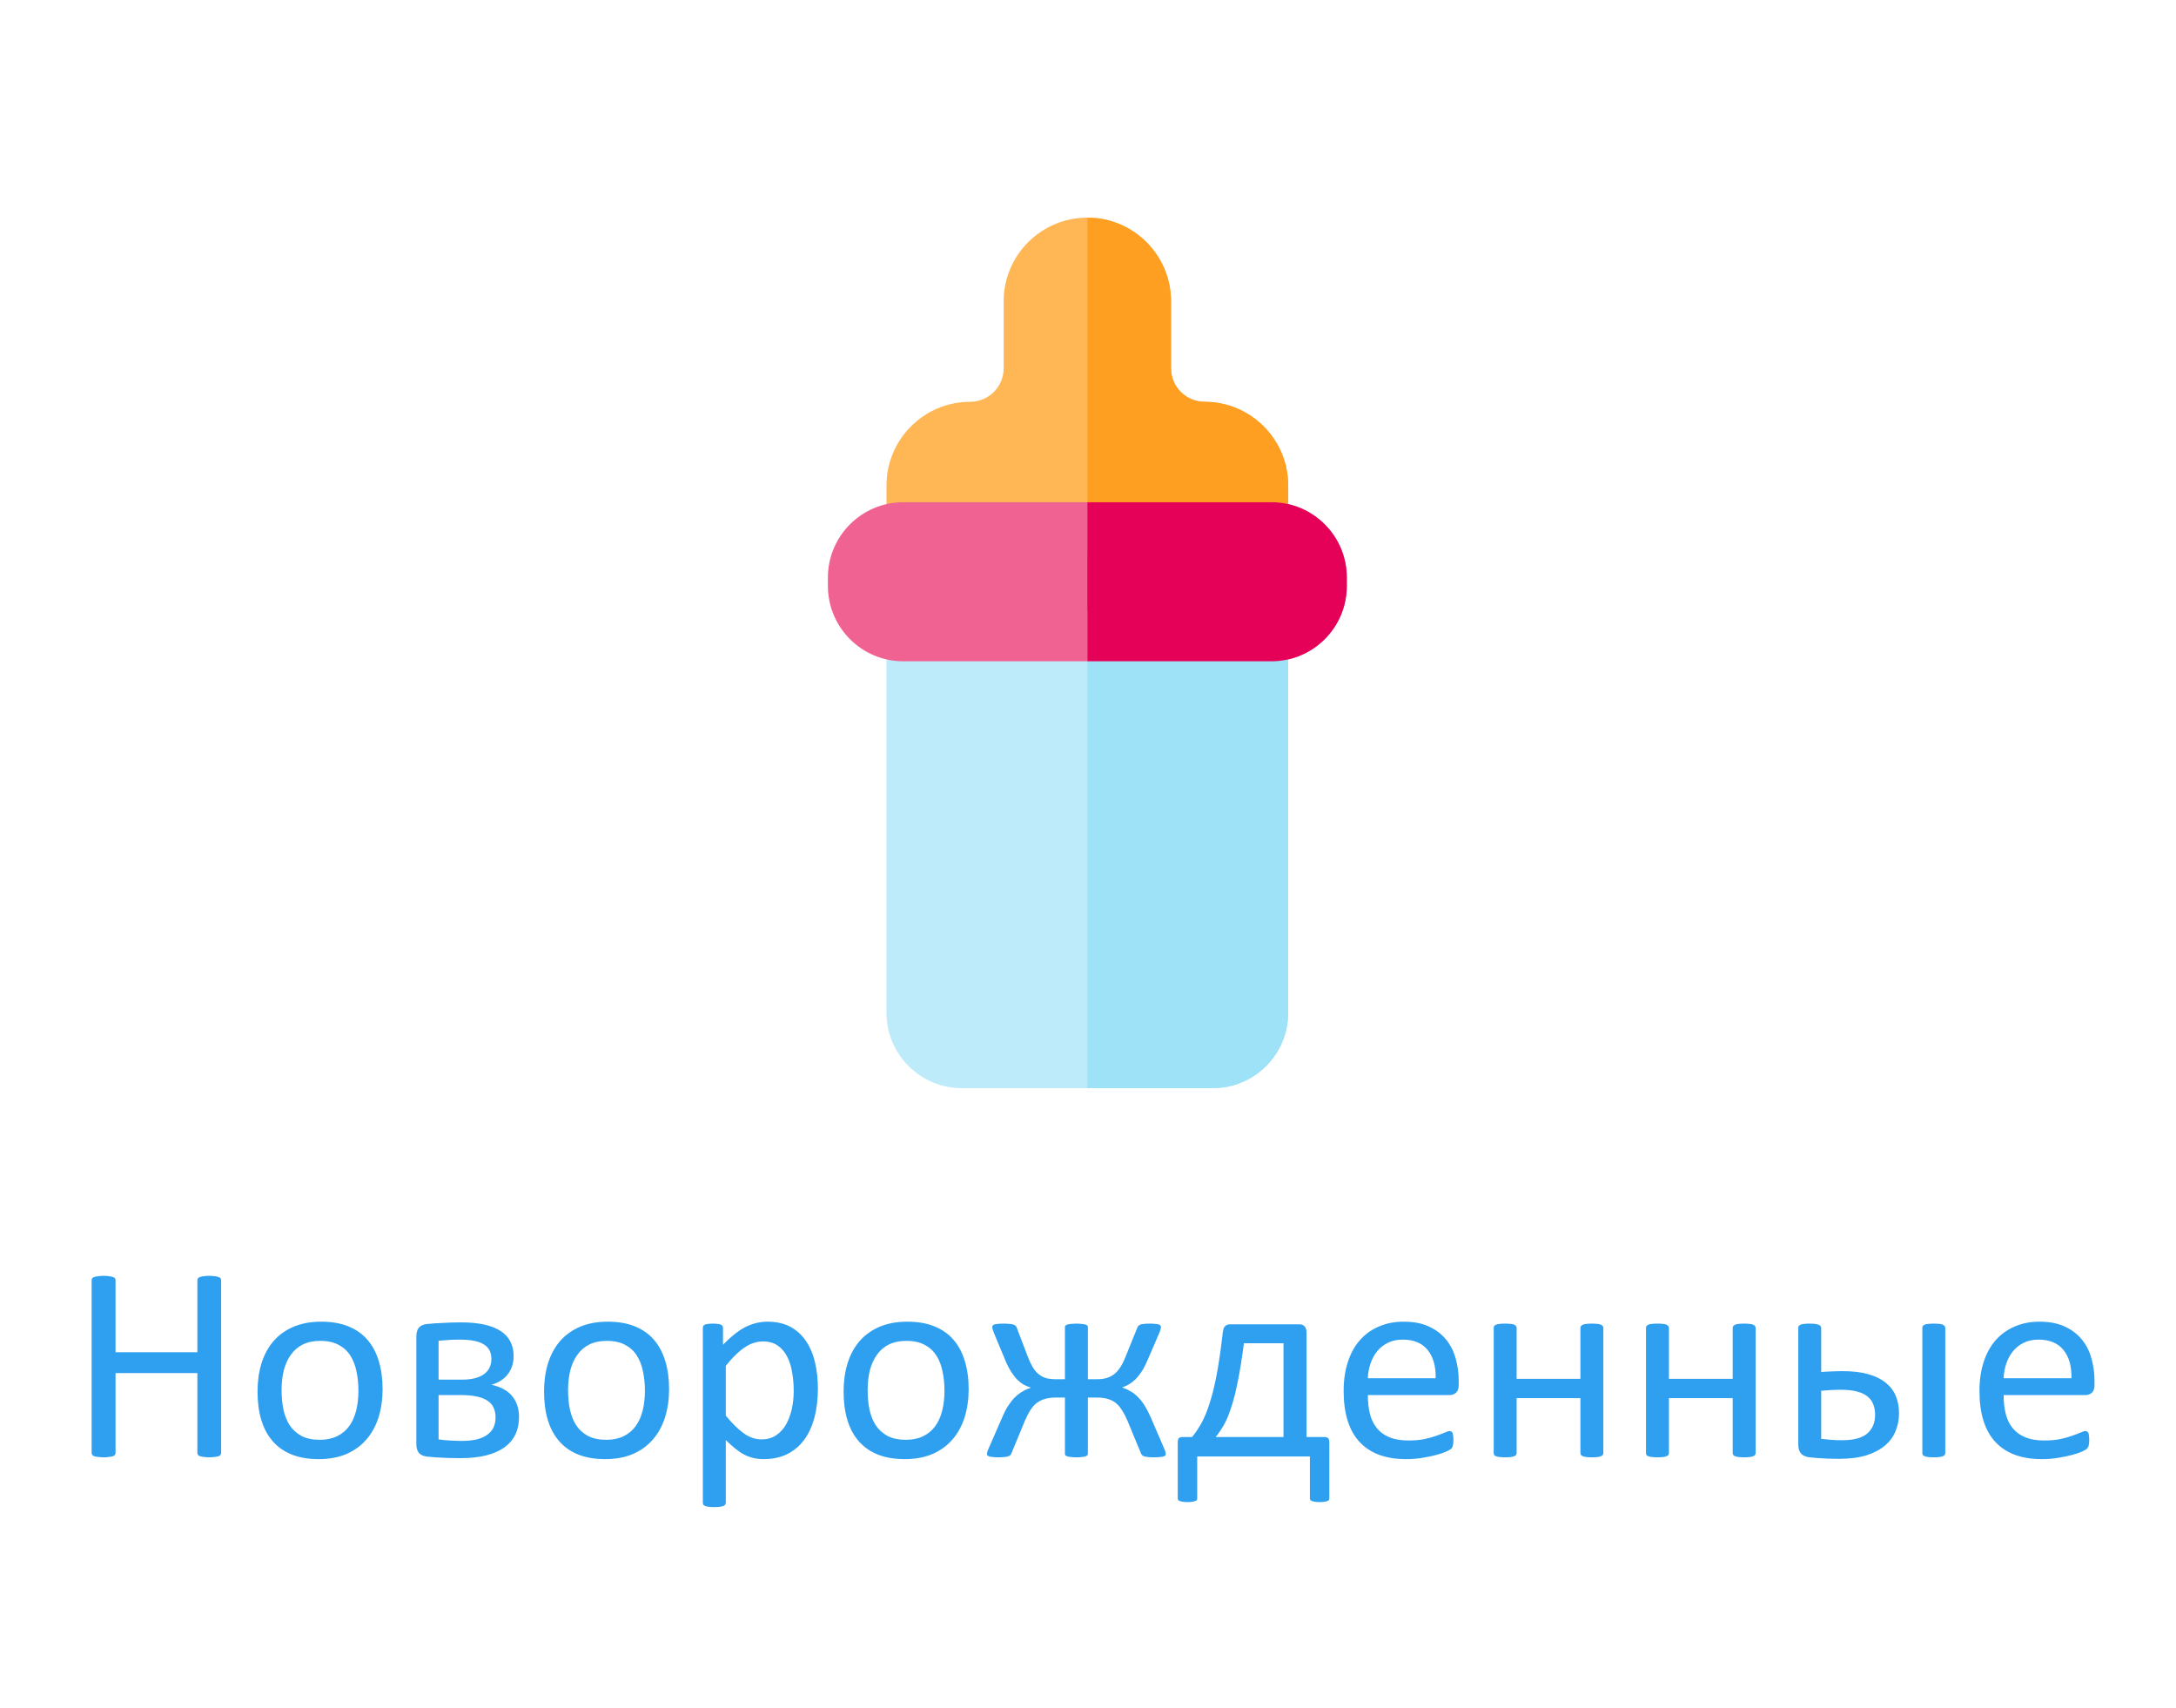 <svg width="130" height="102" viewBox="0 0 130 102" fill="none" xmlns="http://www.w3.org/2000/svg">
<path d="M13.211 86.784C13.211 86.829 13.2 86.867 13.178 86.9C13.156 86.934 13.117 86.961 13.062 86.983C13.007 87 12.932 87.014 12.838 87.025C12.749 87.041 12.639 87.05 12.506 87.05C12.362 87.05 12.246 87.041 12.157 87.025C12.069 87.014 11.997 87 11.941 86.983C11.886 86.961 11.847 86.934 11.825 86.9C11.803 86.867 11.792 86.829 11.792 86.784V82.019H6.903V86.784C6.903 86.829 6.892 86.867 6.87 86.9C6.847 86.934 6.809 86.961 6.753 86.983C6.698 87 6.623 87.014 6.529 87.025C6.441 87.041 6.327 87.05 6.189 87.05C6.056 87.05 5.943 87.041 5.849 87.025C5.755 87.014 5.68 87 5.625 86.983C5.569 86.961 5.53 86.934 5.508 86.9C5.486 86.867 5.475 86.829 5.475 86.784V76.475C5.475 76.43 5.486 76.392 5.508 76.358C5.53 76.325 5.569 76.3 5.625 76.284C5.68 76.262 5.755 76.245 5.849 76.234C5.943 76.217 6.056 76.209 6.189 76.209C6.327 76.209 6.441 76.217 6.529 76.234C6.623 76.245 6.698 76.262 6.753 76.284C6.809 76.3 6.847 76.325 6.87 76.358C6.892 76.392 6.903 76.43 6.903 76.475V80.774H11.792V76.475C11.792 76.43 11.803 76.392 11.825 76.358C11.847 76.325 11.886 76.3 11.941 76.284C11.997 76.262 12.069 76.245 12.157 76.234C12.246 76.217 12.362 76.209 12.506 76.209C12.639 76.209 12.749 76.217 12.838 76.234C12.932 76.245 13.007 76.262 13.062 76.284C13.117 76.3 13.156 76.325 13.178 76.358C13.2 76.392 13.211 76.43 13.211 76.475V86.784ZM22.857 82.974C22.857 83.583 22.777 84.144 22.616 84.659C22.456 85.168 22.215 85.608 21.894 85.979C21.579 86.35 21.18 86.64 20.699 86.851C20.223 87.055 19.669 87.158 19.039 87.158C18.424 87.158 17.887 87.066 17.428 86.884C16.974 86.701 16.595 86.436 16.291 86.087C15.987 85.738 15.76 85.315 15.61 84.817C15.461 84.319 15.386 83.754 15.386 83.124C15.386 82.515 15.464 81.956 15.619 81.447C15.779 80.932 16.017 80.489 16.332 80.119C16.654 79.748 17.052 79.46 17.528 79.255C18.004 79.051 18.56 78.948 19.196 78.948C19.811 78.948 20.345 79.04 20.798 79.222C21.258 79.405 21.64 79.67 21.944 80.019C22.248 80.368 22.475 80.791 22.625 81.289C22.779 81.787 22.857 82.349 22.857 82.974ZM21.413 83.065C21.413 82.662 21.374 82.28 21.296 81.92C21.224 81.56 21.103 81.245 20.931 80.974C20.76 80.703 20.527 80.489 20.234 80.335C19.941 80.174 19.575 80.094 19.138 80.094C18.734 80.094 18.386 80.166 18.092 80.31C17.805 80.454 17.567 80.658 17.378 80.924C17.19 81.184 17.049 81.494 16.955 81.853C16.866 82.213 16.822 82.606 16.822 83.032C16.822 83.442 16.858 83.826 16.93 84.186C17.008 84.546 17.132 84.861 17.304 85.132C17.481 85.398 17.716 85.611 18.009 85.772C18.303 85.926 18.668 86.004 19.105 86.004C19.503 86.004 19.849 85.932 20.143 85.788C20.436 85.644 20.677 85.442 20.865 85.182C21.053 84.922 21.191 84.612 21.28 84.252C21.368 83.893 21.413 83.497 21.413 83.065ZM31.008 84.643C31.008 85.035 30.934 85.387 30.784 85.697C30.635 86.001 30.413 86.258 30.12 86.469C29.827 86.674 29.462 86.831 29.024 86.942C28.587 87.047 28.078 87.1 27.497 87.1C27.314 87.1 27.137 87.097 26.966 87.091C26.794 87.091 26.628 87.086 26.468 87.075C26.307 87.069 26.147 87.061 25.986 87.05C25.831 87.039 25.676 87.025 25.521 87.008C25.3 86.981 25.137 86.909 25.032 86.793C24.927 86.671 24.874 86.494 24.874 86.261V79.828C24.874 79.601 24.924 79.427 25.023 79.305C25.129 79.183 25.286 79.112 25.497 79.089C25.64 79.073 25.793 79.059 25.953 79.048C26.119 79.037 26.288 79.028 26.459 79.023C26.631 79.012 26.808 79.004 26.991 78.998C27.173 78.993 27.359 78.99 27.547 78.99C28.084 78.99 28.549 79.034 28.941 79.123C29.334 79.211 29.661 79.341 29.921 79.513C30.181 79.684 30.372 79.894 30.494 80.144C30.621 80.393 30.685 80.678 30.685 80.999C30.685 81.419 30.571 81.779 30.344 82.078C30.123 82.376 29.794 82.59 29.356 82.717C29.904 82.833 30.317 83.057 30.593 83.389C30.87 83.721 31.008 84.139 31.008 84.643ZM29.356 81.173C29.356 80.99 29.323 80.827 29.257 80.683C29.19 80.539 29.08 80.418 28.925 80.318C28.775 80.218 28.579 80.144 28.335 80.094C28.098 80.044 27.807 80.019 27.464 80.019C27.204 80.019 26.966 80.027 26.75 80.044C26.534 80.055 26.352 80.069 26.202 80.085V82.41H27.597C28.167 82.41 28.601 82.305 28.9 82.094C29.204 81.878 29.356 81.571 29.356 81.173ZM29.605 84.668C29.605 84.446 29.567 84.252 29.489 84.086C29.412 83.915 29.287 83.774 29.116 83.663C28.95 83.552 28.734 83.469 28.468 83.414C28.208 83.359 27.898 83.331 27.539 83.331H26.202V85.979C26.307 85.996 26.415 86.009 26.526 86.02C26.642 86.026 26.758 86.034 26.875 86.045C26.996 86.051 27.115 86.056 27.231 86.062C27.353 86.067 27.464 86.07 27.564 86.07C27.923 86.07 28.23 86.04 28.485 85.979C28.739 85.913 28.95 85.819 29.116 85.697C29.287 85.575 29.412 85.428 29.489 85.257C29.567 85.08 29.605 84.883 29.605 84.668ZM39.973 82.974C39.973 83.583 39.893 84.144 39.732 84.659C39.572 85.168 39.331 85.608 39.01 85.979C38.695 86.35 38.296 86.64 37.815 86.851C37.339 87.055 36.786 87.158 36.155 87.158C35.541 87.158 35.004 87.066 34.544 86.884C34.091 86.701 33.712 86.436 33.407 86.087C33.103 85.738 32.876 85.315 32.727 84.817C32.577 84.319 32.502 83.754 32.502 83.124C32.502 82.515 32.58 81.956 32.735 81.447C32.895 80.932 33.133 80.489 33.449 80.119C33.77 79.748 34.168 79.46 34.644 79.255C35.12 79.051 35.676 78.948 36.312 78.948C36.927 78.948 37.461 79.04 37.915 79.222C38.374 79.405 38.756 79.67 39.06 80.019C39.364 80.368 39.591 80.791 39.741 81.289C39.896 81.787 39.973 82.349 39.973 82.974ZM38.529 83.065C38.529 82.662 38.49 82.28 38.413 81.92C38.341 81.56 38.219 81.245 38.047 80.974C37.876 80.703 37.643 80.489 37.35 80.335C37.057 80.174 36.692 80.094 36.254 80.094C35.85 80.094 35.502 80.166 35.209 80.31C34.921 80.454 34.683 80.658 34.495 80.924C34.306 81.184 34.165 81.494 34.071 81.853C33.983 82.213 33.938 82.606 33.938 83.032C33.938 83.442 33.974 83.826 34.046 84.186C34.124 84.546 34.248 84.861 34.42 85.132C34.597 85.398 34.832 85.611 35.126 85.772C35.419 85.926 35.784 86.004 36.221 86.004C36.62 86.004 36.965 85.932 37.259 85.788C37.552 85.644 37.793 85.442 37.981 85.182C38.169 84.922 38.307 84.612 38.396 84.252C38.484 83.893 38.529 83.497 38.529 83.065ZM48.863 82.941C48.863 83.594 48.791 84.18 48.648 84.701C48.509 85.221 48.302 85.664 48.025 86.029C47.754 86.388 47.416 86.668 47.012 86.867C46.608 87.061 46.146 87.158 45.626 87.158C45.405 87.158 45.2 87.136 45.012 87.091C44.824 87.047 44.638 86.978 44.456 86.884C44.279 86.79 44.101 86.671 43.924 86.527C43.747 86.383 43.559 86.214 43.36 86.02V89.756C43.36 89.8 43.349 89.839 43.327 89.872C43.304 89.905 43.269 89.933 43.219 89.955C43.169 89.977 43.1 89.994 43.011 90.005C42.923 90.016 42.809 90.022 42.671 90.022C42.538 90.022 42.427 90.016 42.339 90.005C42.25 89.994 42.178 89.977 42.123 89.955C42.073 89.933 42.037 89.905 42.015 89.872C41.998 89.839 41.99 89.8 41.99 89.756V79.322C41.99 79.272 41.998 79.233 42.015 79.206C42.032 79.172 42.065 79.145 42.115 79.123C42.165 79.1 42.228 79.087 42.306 79.081C42.383 79.07 42.477 79.064 42.588 79.064C42.704 79.064 42.798 79.07 42.87 79.081C42.948 79.087 43.011 79.1 43.061 79.123C43.111 79.145 43.144 79.172 43.161 79.206C43.183 79.233 43.194 79.272 43.194 79.322V80.326C43.421 80.094 43.639 79.892 43.85 79.72C44.06 79.549 44.27 79.408 44.48 79.297C44.696 79.181 44.915 79.095 45.136 79.04C45.363 78.979 45.601 78.948 45.85 78.948C46.392 78.948 46.855 79.053 47.236 79.264C47.618 79.474 47.928 79.762 48.166 80.127C48.41 80.492 48.587 80.918 48.697 81.405C48.808 81.887 48.863 82.399 48.863 82.941ZM47.419 83.099C47.419 82.717 47.389 82.349 47.328 81.995C47.272 81.635 47.173 81.317 47.029 81.04C46.891 80.763 46.702 80.542 46.464 80.376C46.226 80.21 45.93 80.127 45.576 80.127C45.399 80.127 45.225 80.155 45.053 80.21C44.882 80.26 44.707 80.343 44.53 80.459C44.353 80.57 44.168 80.719 43.974 80.907C43.78 81.09 43.576 81.317 43.36 81.588V84.56C43.736 85.019 44.093 85.37 44.431 85.614C44.768 85.857 45.122 85.979 45.493 85.979C45.836 85.979 46.13 85.896 46.373 85.73C46.622 85.564 46.821 85.343 46.971 85.066C47.126 84.789 47.239 84.479 47.311 84.136C47.383 83.793 47.419 83.447 47.419 83.099ZM57.87 82.974C57.87 83.583 57.789 84.144 57.629 84.659C57.468 85.168 57.228 85.608 56.907 85.979C56.591 86.35 56.193 86.64 55.711 86.851C55.236 87.055 54.682 87.158 54.051 87.158C53.437 87.158 52.9 87.066 52.441 86.884C51.987 86.701 51.608 86.436 51.304 86.087C50.999 85.738 50.773 85.315 50.623 84.817C50.474 84.319 50.399 83.754 50.399 83.124C50.399 82.515 50.476 81.956 50.631 81.447C50.792 80.932 51.03 80.489 51.345 80.119C51.666 79.748 52.065 79.46 52.541 79.255C53.016 79.051 53.573 78.948 54.209 78.948C54.823 78.948 55.357 79.04 55.811 79.222C56.27 79.405 56.652 79.67 56.956 80.019C57.261 80.368 57.488 80.791 57.637 81.289C57.792 81.787 57.87 82.349 57.87 82.974ZM56.425 83.065C56.425 82.662 56.387 82.28 56.309 81.92C56.237 81.56 56.115 81.245 55.944 80.974C55.772 80.703 55.54 80.489 55.247 80.335C54.953 80.174 54.588 80.094 54.151 80.094C53.747 80.094 53.398 80.166 53.105 80.31C52.817 80.454 52.579 80.658 52.391 80.924C52.203 81.184 52.062 81.494 51.968 81.853C51.879 82.213 51.835 82.606 51.835 83.032C51.835 83.442 51.871 83.826 51.943 84.186C52.02 84.546 52.145 84.861 52.316 85.132C52.493 85.398 52.729 85.611 53.022 85.772C53.315 85.926 53.681 86.004 54.118 86.004C54.516 86.004 54.862 85.932 55.155 85.788C55.449 85.644 55.689 85.442 55.877 85.182C56.066 84.922 56.204 84.612 56.292 84.252C56.381 83.893 56.425 83.497 56.425 83.065ZM69.648 86.851C69.648 86.884 69.637 86.914 69.615 86.942C69.593 86.964 69.554 86.983 69.499 87C69.449 87.017 69.38 87.028 69.291 87.033C69.209 87.044 69.101 87.05 68.968 87.05C68.813 87.05 68.686 87.044 68.586 87.033C68.492 87.022 68.414 87.008 68.353 86.992C68.298 86.97 68.257 86.945 68.229 86.917C68.201 86.884 68.179 86.848 68.163 86.809L67.366 84.883C67.261 84.634 67.15 84.421 67.034 84.244C66.923 84.061 66.799 83.915 66.66 83.804C66.522 83.694 66.361 83.613 66.179 83.564C66.002 83.508 65.791 83.481 65.548 83.481H64.992V86.859C64.992 86.887 64.978 86.914 64.95 86.942C64.922 86.964 64.881 86.983 64.826 87C64.77 87.017 64.698 87.028 64.61 87.033C64.527 87.044 64.427 87.05 64.311 87.05C64.195 87.05 64.092 87.044 64.004 87.033C63.915 87.028 63.843 87.017 63.788 87C63.733 86.983 63.691 86.964 63.664 86.942C63.636 86.914 63.622 86.887 63.622 86.859V83.481H63.066C62.822 83.481 62.609 83.508 62.427 83.564C62.244 83.613 62.081 83.694 61.937 83.804C61.793 83.915 61.663 84.061 61.547 84.244C61.436 84.421 61.328 84.634 61.223 84.883L60.426 86.809C60.415 86.848 60.393 86.884 60.36 86.917C60.332 86.945 60.291 86.97 60.235 86.992C60.185 87.008 60.111 87.022 60.011 87.033C59.917 87.044 59.795 87.05 59.646 87.05C59.519 87.05 59.411 87.044 59.322 87.033C59.234 87.028 59.162 87.017 59.106 87C59.057 86.983 59.021 86.964 58.998 86.942C58.976 86.914 58.965 86.884 58.965 86.851C58.965 86.817 58.971 86.776 58.982 86.726C58.998 86.671 59.026 86.602 59.065 86.519L59.887 84.634C59.992 84.385 60.105 84.167 60.227 83.978C60.349 83.79 60.476 83.627 60.609 83.489C60.747 83.35 60.894 83.234 61.049 83.14C61.209 83.04 61.384 82.96 61.572 82.899V82.883C61.439 82.838 61.306 82.783 61.173 82.717C61.046 82.645 60.919 82.548 60.791 82.426C60.664 82.299 60.54 82.141 60.418 81.953C60.296 81.765 60.177 81.533 60.061 81.256L59.372 79.604C59.344 79.532 59.322 79.468 59.306 79.413C59.289 79.358 59.281 79.305 59.281 79.255C59.281 79.228 59.289 79.203 59.306 79.181C59.328 79.153 59.361 79.131 59.405 79.114C59.455 79.098 59.522 79.087 59.605 79.081C59.693 79.07 59.804 79.064 59.937 79.064C60.086 79.064 60.21 79.07 60.31 79.081C60.41 79.087 60.49 79.1 60.551 79.123C60.612 79.145 60.656 79.172 60.684 79.206C60.717 79.239 60.739 79.278 60.75 79.322L61.406 81.048C61.5 81.286 61.597 81.491 61.696 81.663C61.801 81.834 61.92 81.975 62.053 82.086C62.186 82.191 62.333 82.269 62.493 82.318C62.659 82.363 62.85 82.385 63.066 82.385H63.622V79.247C63.622 79.219 63.636 79.195 63.664 79.172C63.691 79.145 63.733 79.125 63.788 79.114C63.843 79.098 63.915 79.087 64.004 79.081C64.092 79.07 64.195 79.064 64.311 79.064C64.427 79.064 64.527 79.07 64.61 79.081C64.698 79.087 64.77 79.098 64.826 79.114C64.881 79.125 64.922 79.145 64.95 79.172C64.978 79.195 64.992 79.219 64.992 79.247V82.385H65.548C65.764 82.385 65.955 82.36 66.121 82.31C66.287 82.26 66.436 82.183 66.569 82.078C66.707 81.967 66.829 81.829 66.934 81.663C67.045 81.491 67.147 81.286 67.241 81.048L67.939 79.322C67.961 79.278 67.983 79.239 68.005 79.206C68.033 79.172 68.071 79.145 68.121 79.123C68.176 79.1 68.248 79.087 68.337 79.081C68.431 79.07 68.553 79.064 68.702 79.064C68.835 79.064 68.943 79.07 69.026 79.081C69.114 79.087 69.181 79.098 69.225 79.114C69.275 79.131 69.308 79.153 69.325 79.181C69.347 79.203 69.358 79.228 69.358 79.255C69.358 79.305 69.35 79.358 69.333 79.413C69.316 79.468 69.294 79.532 69.267 79.604L68.553 81.256C68.436 81.533 68.315 81.765 68.188 81.953C68.066 82.136 67.941 82.288 67.814 82.41C67.687 82.531 67.559 82.628 67.432 82.7C67.31 82.772 67.186 82.828 67.059 82.866V82.883C67.247 82.949 67.418 83.029 67.573 83.124C67.734 83.218 67.88 83.337 68.013 83.481C68.151 83.619 68.279 83.785 68.395 83.978C68.511 84.167 68.625 84.385 68.735 84.634L69.549 86.519C69.565 86.557 69.579 86.593 69.59 86.626C69.607 86.66 69.618 86.693 69.624 86.726C69.629 86.754 69.635 86.779 69.64 86.801C69.646 86.817 69.648 86.834 69.648 86.851ZM71.524 89.507C71.524 89.546 71.516 89.576 71.499 89.598C71.483 89.626 71.45 89.648 71.4 89.665C71.356 89.681 71.297 89.695 71.226 89.706C71.154 89.717 71.065 89.723 70.96 89.723C70.844 89.723 70.747 89.717 70.669 89.706C70.597 89.695 70.537 89.681 70.487 89.665C70.442 89.648 70.409 89.626 70.387 89.598C70.371 89.576 70.362 89.546 70.362 89.507V86.178C70.362 86.04 70.384 85.949 70.429 85.904C70.473 85.86 70.559 85.838 70.686 85.838H71.217C71.422 85.589 71.613 85.304 71.79 84.983C71.967 84.662 72.13 84.261 72.28 83.779C72.435 83.292 72.576 82.709 72.703 82.028C72.83 81.347 72.947 80.534 73.052 79.587C73.063 79.51 73.077 79.441 73.093 79.38C73.115 79.314 73.143 79.264 73.176 79.231C73.215 79.192 73.259 79.161 73.309 79.139C73.359 79.117 73.417 79.106 73.483 79.106H77.634C77.767 79.106 77.869 79.147 77.941 79.231C78.018 79.308 78.057 79.43 78.057 79.596V85.838H79.095C79.211 85.838 79.294 85.86 79.344 85.904C79.394 85.949 79.418 86.04 79.418 86.178V89.507C79.418 89.546 79.41 89.576 79.394 89.598C79.377 89.626 79.344 89.648 79.294 89.665C79.25 89.681 79.189 89.695 79.111 89.706C79.034 89.717 78.942 89.723 78.837 89.723C78.727 89.723 78.635 89.717 78.564 89.706C78.492 89.695 78.431 89.681 78.381 89.665C78.337 89.648 78.303 89.626 78.281 89.598C78.265 89.576 78.256 89.546 78.256 89.507V87H71.524V89.507ZM76.679 80.235H74.314C74.197 81.137 74.076 81.898 73.948 82.518C73.826 83.137 73.694 83.66 73.55 84.086C73.412 84.513 73.265 84.861 73.11 85.132C72.955 85.398 72.794 85.633 72.628 85.838H76.679V80.235ZM87.147 82.733C87.147 82.949 87.091 83.104 86.981 83.198C86.875 83.287 86.754 83.331 86.615 83.331H81.718C81.718 83.746 81.759 84.12 81.842 84.452C81.925 84.784 82.064 85.069 82.257 85.307C82.451 85.545 82.703 85.727 83.013 85.855C83.323 85.982 83.702 86.045 84.15 86.045C84.504 86.045 84.82 86.018 85.096 85.962C85.373 85.901 85.611 85.835 85.81 85.763C86.015 85.691 86.181 85.628 86.308 85.572C86.441 85.511 86.54 85.481 86.607 85.481C86.646 85.481 86.679 85.492 86.707 85.514C86.74 85.531 86.765 85.558 86.781 85.597C86.798 85.636 86.809 85.691 86.814 85.763C86.826 85.83 86.831 85.913 86.831 86.012C86.831 86.084 86.828 86.148 86.823 86.203C86.817 86.253 86.809 86.3 86.798 86.344C86.792 86.383 86.778 86.419 86.756 86.452C86.74 86.485 86.715 86.519 86.682 86.552C86.654 86.579 86.565 86.629 86.416 86.701C86.267 86.768 86.073 86.834 85.835 86.9C85.597 86.967 85.32 87.025 85.005 87.075C84.695 87.13 84.363 87.158 84.009 87.158C83.394 87.158 82.855 87.072 82.39 86.9C81.931 86.729 81.543 86.474 81.228 86.137C80.913 85.799 80.675 85.376 80.514 84.867C80.354 84.358 80.273 83.766 80.273 83.09C80.273 82.448 80.356 81.873 80.522 81.364C80.689 80.849 80.926 80.415 81.236 80.061C81.552 79.701 81.931 79.427 82.374 79.239C82.816 79.045 83.311 78.948 83.859 78.948C84.446 78.948 84.944 79.042 85.353 79.231C85.769 79.419 86.109 79.673 86.374 79.994C86.64 80.31 86.834 80.683 86.956 81.115C87.083 81.541 87.147 81.997 87.147 82.484V82.733ZM85.769 82.327C85.785 81.607 85.625 81.043 85.287 80.633C84.955 80.224 84.46 80.019 83.801 80.019C83.464 80.019 83.168 80.083 82.913 80.21C82.659 80.337 82.445 80.506 82.274 80.716C82.102 80.927 81.97 81.173 81.876 81.455C81.781 81.732 81.729 82.022 81.718 82.327H85.769ZM95.788 86.793C95.788 86.837 95.776 86.876 95.754 86.909C95.732 86.936 95.696 86.961 95.647 86.983C95.597 87.005 95.528 87.022 95.439 87.033C95.35 87.044 95.24 87.05 95.107 87.05C94.969 87.05 94.855 87.044 94.767 87.033C94.678 87.022 94.609 87.005 94.559 86.983C94.509 86.961 94.473 86.936 94.451 86.909C94.429 86.876 94.418 86.837 94.418 86.793V83.514H90.608V86.793C90.608 86.837 90.597 86.876 90.575 86.909C90.553 86.936 90.517 86.961 90.467 86.983C90.417 87.005 90.348 87.022 90.259 87.033C90.171 87.044 90.057 87.05 89.919 87.05C89.786 87.05 89.675 87.044 89.587 87.033C89.498 87.022 89.426 87.005 89.371 86.983C89.321 86.961 89.285 86.936 89.263 86.909C89.247 86.876 89.238 86.837 89.238 86.793V79.322C89.238 79.278 89.247 79.242 89.263 79.214C89.285 79.181 89.321 79.153 89.371 79.131C89.426 79.103 89.498 79.087 89.587 79.081C89.675 79.07 89.786 79.064 89.919 79.064C90.057 79.064 90.171 79.07 90.259 79.081C90.348 79.087 90.417 79.103 90.467 79.131C90.517 79.153 90.553 79.181 90.575 79.214C90.597 79.242 90.608 79.278 90.608 79.322V82.36H94.418V79.322C94.418 79.278 94.429 79.242 94.451 79.214C94.473 79.181 94.509 79.153 94.559 79.131C94.609 79.103 94.678 79.087 94.767 79.081C94.855 79.07 94.969 79.064 95.107 79.064C95.24 79.064 95.35 79.07 95.439 79.081C95.528 79.087 95.597 79.103 95.647 79.131C95.696 79.153 95.732 79.181 95.754 79.214C95.776 79.242 95.788 79.278 95.788 79.322V86.793ZM104.885 86.793C104.885 86.837 104.874 86.876 104.852 86.909C104.83 86.936 104.794 86.961 104.744 86.983C104.694 87.005 104.625 87.022 104.537 87.033C104.448 87.044 104.337 87.05 104.205 87.05C104.066 87.05 103.953 87.044 103.864 87.033C103.776 87.022 103.707 87.005 103.657 86.983C103.607 86.961 103.571 86.936 103.549 86.909C103.527 86.876 103.516 86.837 103.516 86.793V83.514H99.706V86.793C99.706 86.837 99.695 86.876 99.672 86.909C99.65 86.936 99.614 86.961 99.564 86.983C99.515 87.005 99.445 87.022 99.357 87.033C99.268 87.044 99.155 87.05 99.017 87.05C98.884 87.05 98.773 87.044 98.685 87.033C98.596 87.022 98.524 87.005 98.469 86.983C98.419 86.961 98.383 86.936 98.361 86.909C98.344 86.876 98.336 86.837 98.336 86.793V79.322C98.336 79.278 98.344 79.242 98.361 79.214C98.383 79.181 98.419 79.153 98.469 79.131C98.524 79.103 98.596 79.087 98.685 79.081C98.773 79.07 98.884 79.064 99.017 79.064C99.155 79.064 99.268 79.07 99.357 79.081C99.445 79.087 99.515 79.103 99.564 79.131C99.614 79.153 99.65 79.181 99.672 79.214C99.695 79.242 99.706 79.278 99.706 79.322V82.36H103.516V79.322C103.516 79.278 103.527 79.242 103.549 79.214C103.571 79.181 103.607 79.153 103.657 79.131C103.707 79.103 103.776 79.087 103.864 79.081C103.953 79.07 104.066 79.064 104.205 79.064C104.337 79.064 104.448 79.07 104.537 79.081C104.625 79.087 104.694 79.103 104.744 79.131C104.794 79.153 104.83 79.181 104.852 79.214C104.874 79.242 104.885 79.278 104.885 79.322V86.793ZM116.216 86.793C116.216 86.837 116.205 86.876 116.183 86.909C116.16 86.936 116.125 86.961 116.075 86.983C116.025 87.005 115.956 87.022 115.867 87.033C115.779 87.044 115.665 87.05 115.527 87.05C115.394 87.05 115.283 87.044 115.195 87.033C115.106 87.022 115.034 87.005 114.979 86.983C114.929 86.961 114.893 86.936 114.871 86.909C114.854 86.876 114.846 86.837 114.846 86.793V79.322C114.846 79.278 114.854 79.242 114.871 79.214C114.893 79.181 114.929 79.153 114.979 79.131C115.034 79.103 115.106 79.087 115.195 79.081C115.283 79.07 115.394 79.064 115.527 79.064C115.665 79.064 115.779 79.07 115.867 79.081C115.956 79.087 116.025 79.103 116.075 79.131C116.125 79.153 116.16 79.181 116.183 79.214C116.205 79.242 116.216 79.278 116.216 79.322V86.793ZM108.803 81.953C109.008 81.936 109.213 81.925 109.417 81.92C109.628 81.909 109.855 81.903 110.098 81.903C110.69 81.903 111.197 81.964 111.617 82.086C112.038 82.202 112.384 82.371 112.655 82.592C112.931 82.814 113.133 83.079 113.261 83.389C113.388 83.694 113.452 84.037 113.452 84.418C113.452 84.8 113.382 85.157 113.244 85.489C113.111 85.821 112.898 86.109 112.605 86.353C112.317 86.596 111.946 86.79 111.493 86.934C111.039 87.072 110.494 87.141 109.857 87.141C109.708 87.141 109.559 87.138 109.409 87.133C109.26 87.133 109.113 87.127 108.969 87.116C108.825 87.111 108.681 87.102 108.538 87.091C108.399 87.08 108.258 87.066 108.114 87.05C107.882 87.022 107.71 86.947 107.6 86.826C107.489 86.704 107.434 86.519 107.434 86.269V79.322C107.434 79.278 107.442 79.242 107.458 79.214C107.481 79.181 107.517 79.153 107.566 79.131C107.622 79.103 107.691 79.087 107.774 79.081C107.862 79.07 107.97 79.064 108.098 79.064C108.363 79.064 108.546 79.087 108.646 79.131C108.751 79.17 108.803 79.233 108.803 79.322V81.953ZM112.024 84.51C112.024 84.283 111.988 84.078 111.916 83.895C111.85 83.707 111.736 83.55 111.576 83.422C111.421 83.29 111.213 83.19 110.953 83.124C110.693 83.052 110.375 83.016 109.999 83.016C109.772 83.016 109.561 83.021 109.368 83.032C109.174 83.043 108.986 83.057 108.803 83.074V85.946C108.997 85.968 109.188 85.987 109.376 86.004C109.564 86.02 109.794 86.029 110.065 86.029C110.74 86.029 111.235 85.896 111.551 85.63C111.866 85.359 112.024 84.986 112.024 84.51ZM125.131 82.733C125.131 82.949 125.076 83.104 124.965 83.198C124.86 83.287 124.738 83.331 124.6 83.331H119.702C119.702 83.746 119.744 84.12 119.827 84.452C119.91 84.784 120.048 85.069 120.242 85.307C120.435 85.545 120.687 85.727 120.997 85.855C121.307 85.982 121.686 86.045 122.134 86.045C122.488 86.045 122.804 86.018 123.081 85.962C123.357 85.901 123.595 85.835 123.794 85.763C123.999 85.691 124.165 85.628 124.292 85.572C124.425 85.511 124.525 85.481 124.591 85.481C124.63 85.481 124.663 85.492 124.691 85.514C124.724 85.531 124.749 85.558 124.766 85.597C124.782 85.636 124.793 85.691 124.799 85.763C124.81 85.83 124.815 85.913 124.815 86.012C124.815 86.084 124.813 86.148 124.807 86.203C124.802 86.253 124.793 86.3 124.782 86.344C124.777 86.383 124.763 86.419 124.741 86.452C124.724 86.485 124.699 86.519 124.666 86.552C124.638 86.579 124.55 86.629 124.4 86.701C124.251 86.768 124.057 86.834 123.819 86.9C123.581 86.967 123.305 87.025 122.989 87.075C122.679 87.13 122.347 87.158 121.993 87.158C121.379 87.158 120.839 87.072 120.375 86.9C119.915 86.729 119.528 86.474 119.212 86.137C118.897 85.799 118.659 85.376 118.499 84.867C118.338 84.358 118.258 83.766 118.258 83.09C118.258 82.448 118.341 81.873 118.507 81.364C118.673 80.849 118.911 80.415 119.221 80.061C119.536 79.701 119.915 79.427 120.358 79.239C120.801 79.045 121.296 78.948 121.844 78.948C122.43 78.948 122.928 79.042 123.338 79.231C123.753 79.419 124.093 79.673 124.359 79.994C124.625 80.31 124.818 80.683 124.94 81.115C125.067 81.541 125.131 81.997 125.131 82.484V82.733ZM123.753 82.327C123.77 81.607 123.609 81.043 123.271 80.633C122.939 80.224 122.444 80.019 121.786 80.019C121.448 80.019 121.152 80.083 120.897 80.21C120.643 80.337 120.43 80.506 120.258 80.716C120.087 80.927 119.954 81.173 119.86 81.455C119.766 81.732 119.713 82.022 119.702 82.327H123.753Z" fill="#2EA0EF"/>
<g clip-path="url(#clip0)">
<path d="M71.961 24C70.858 24 69.961 23.103 69.961 22V18C69.961 15.243 67.718 13 64.961 13C62.204 13 59.961 15.243 59.961 18V22C59.961 23.103 59.064 24 57.961 24C55.204 24 52.961 26.243 52.961 29V31.5C52.961 32.328 53.633 33 54.461 33H75.461C76.289 33 76.961 32.328 76.961 31.5V29C76.961 26.243 74.718 24 71.961 24Z" fill="#FFB655"/>
<path d="M76.961 38V60.5C76.961 62.981 74.942 65 72.461 65H57.461C54.98 65 52.961 62.981 52.961 60.5V38C52.961 37.172 53.633 36.5 54.461 36.5H75.461C76.289 36.5 76.961 37.172 76.961 38Z" fill="#BEEBFA"/>
<path d="M75.961 30H53.961C51.48 30 49.461 32.019 49.461 34.5V35C49.461 37.481 51.48 39.5 53.961 39.5H75.961C78.442 39.5 80.461 37.481 80.461 35V34.5C80.461 32.019 78.442 30 75.961 30Z" fill="#F06292"/>
<path d="M71.961 24C70.858 24 69.961 23.103 69.961 22V18C69.961 15.243 67.718 13 64.961 13V33H75.461C76.289 33 76.961 32.328 76.961 31.5V29C76.961 26.243 74.718 24 71.961 24Z" fill="#FF9F22"/>
<path d="M75.461 36.5H64.961V65H72.461C74.942 65 76.961 62.981 76.961 60.5V38C76.961 37.172 76.289 36.5 75.461 36.5Z" fill="#9EE2F8"/>
<path d="M75.961 30H64.961V39.5H75.961C78.442 39.5 80.461 37.481 80.461 35V34.5C80.461 32.019 78.442 30 75.961 30Z" fill="#E50058"/>
</g>
<defs>
<clipPath id="clip0">
<rect width="52" height="52" fill="white" transform="translate(39 13)"/>
</clipPath>
</defs>
</svg>
